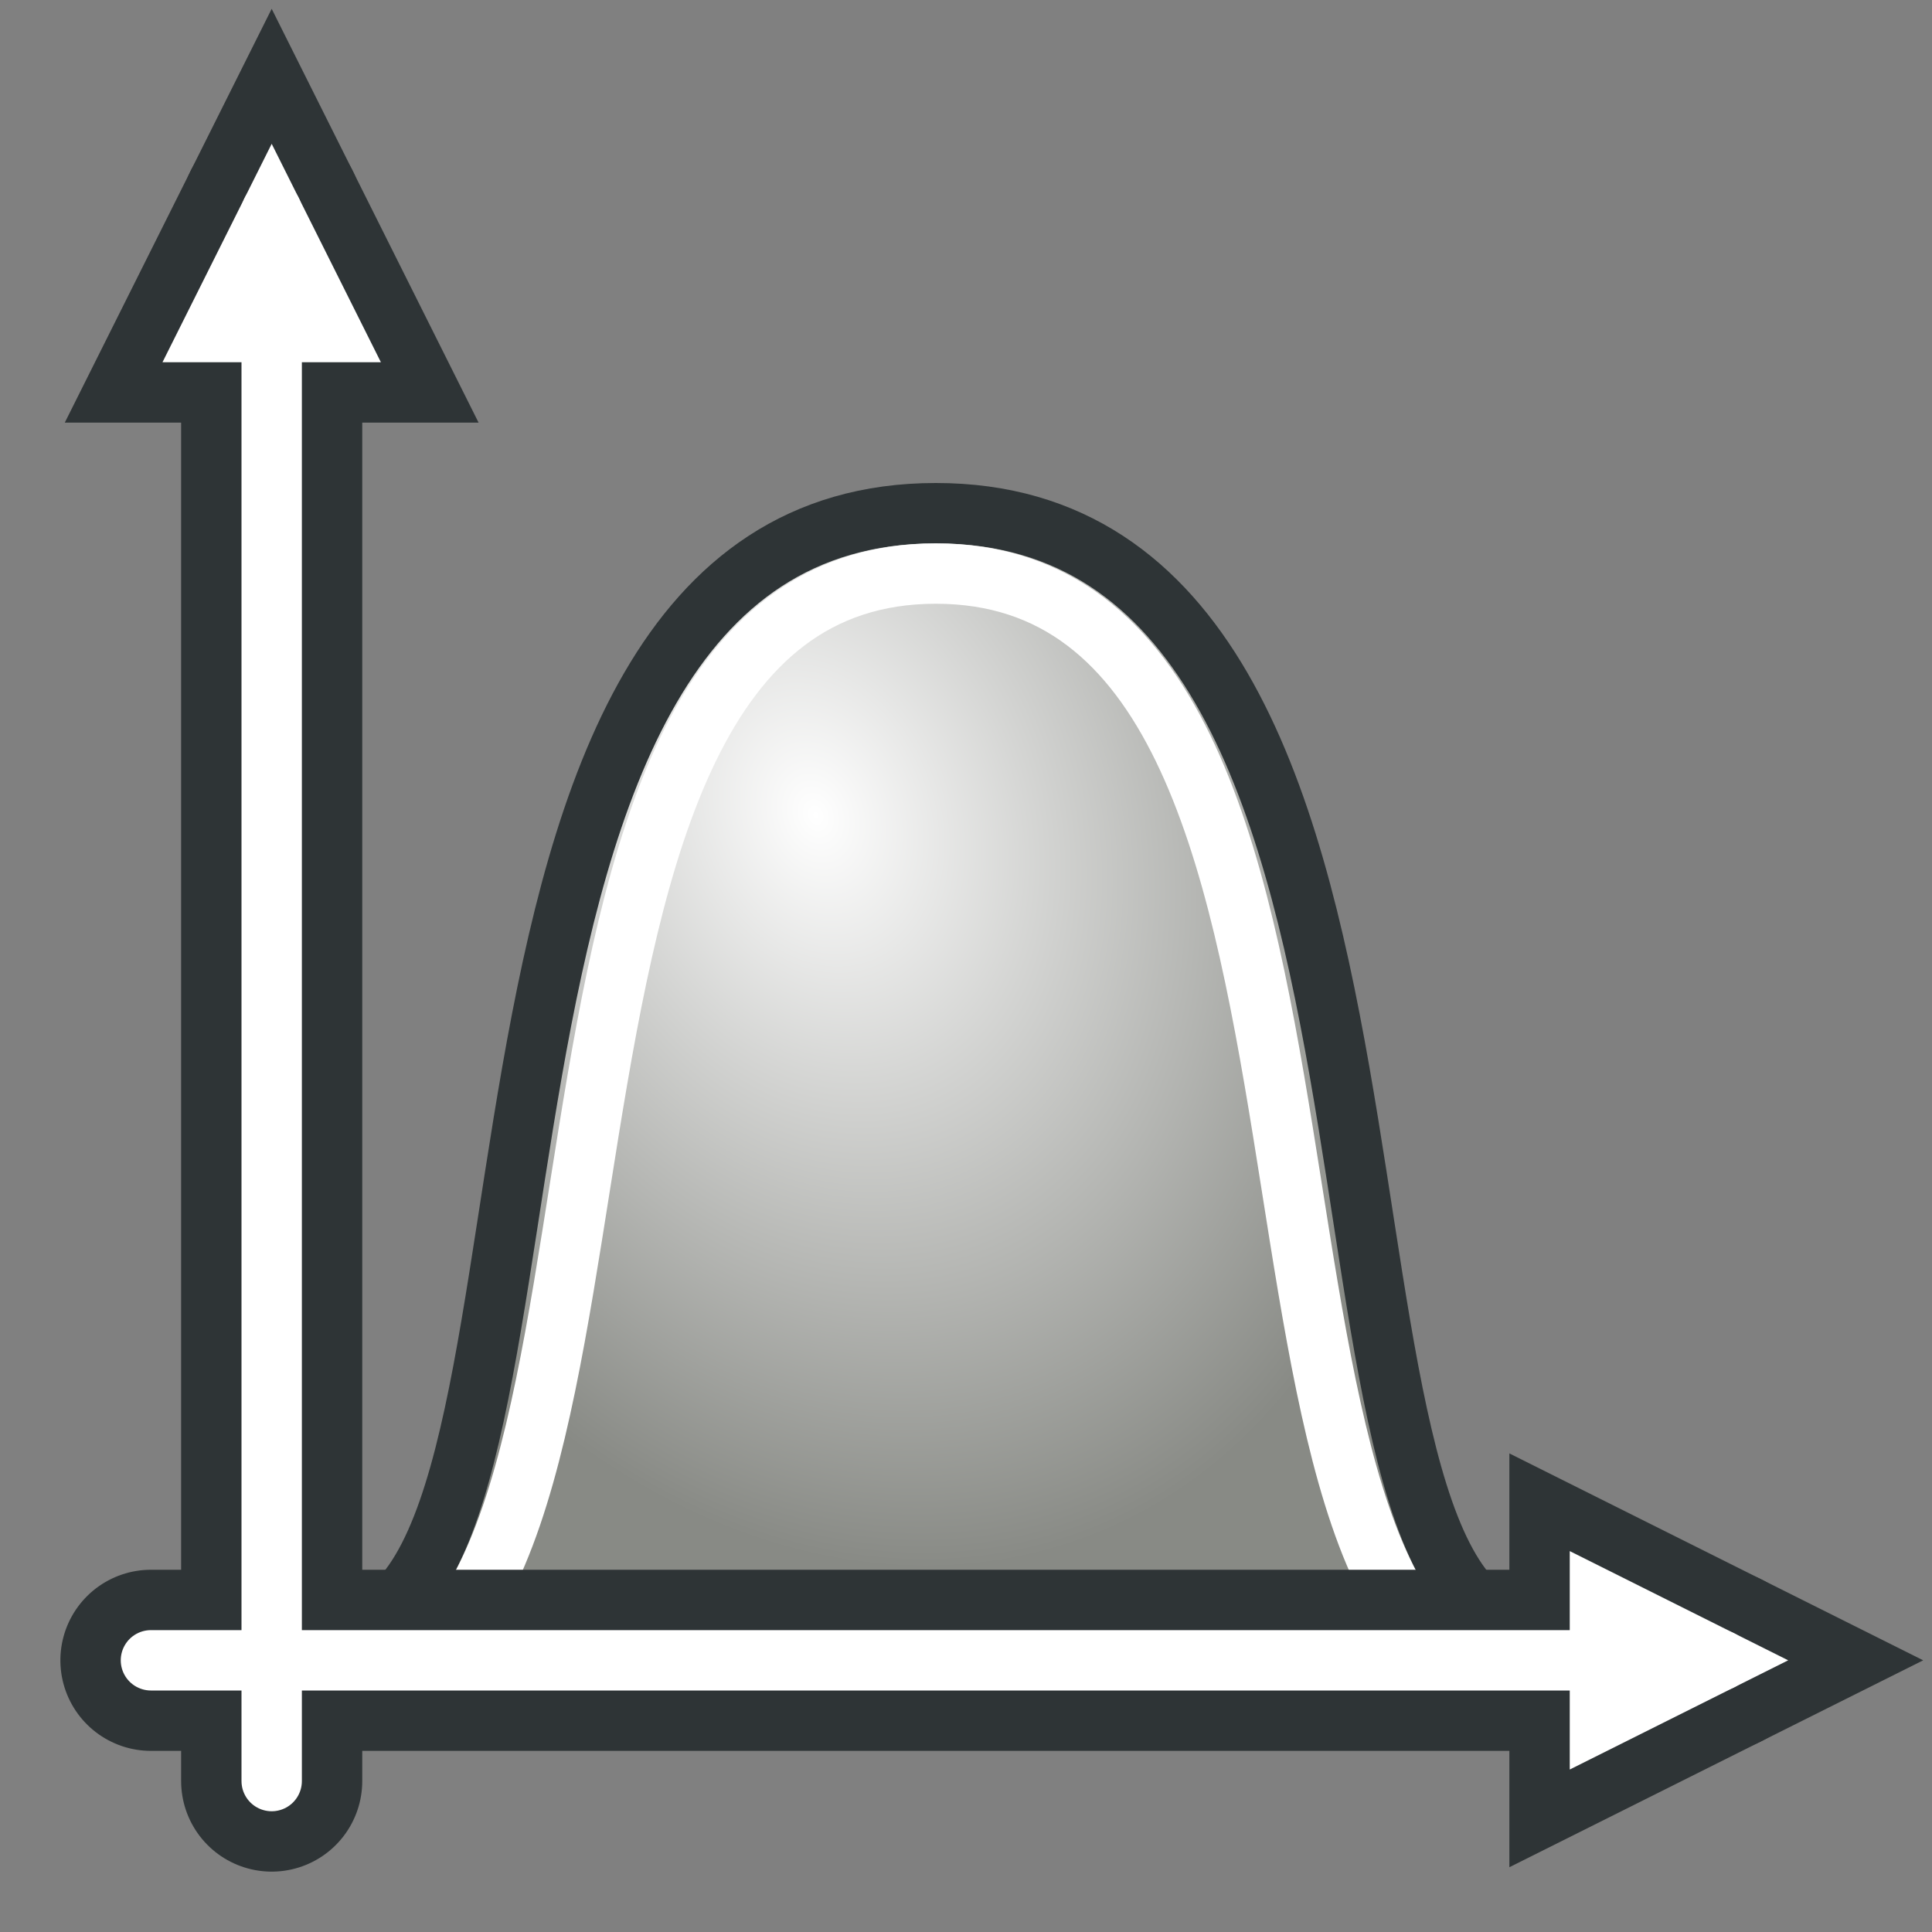 <svg xmlns="http://www.w3.org/2000/svg" xmlns:svg="http://www.w3.org/2000/svg" xmlns:xlink="http://www.w3.org/1999/xlink" id="svg2985" width="64" height="64" version="1.1"><rect width="100%" height="100%" fill="#808080" stroke="none"/><defs id="defs2987"><linearGradient id="linearGradient3935"><stop style="stop-color:#fff;stop-opacity:1" id="stop3937" offset="0"/><stop style="stop-color:#888a85;stop-opacity:1" id="stop3940" offset="1"/></linearGradient><linearGradient id="linearGradient4722"><stop style="stop-color:#fff;stop-opacity:1" id="stop4724" offset="0"/><stop style="stop-color:#bebebe;stop-opacity:1" id="stop4726" offset="1"/></linearGradient><marker id="Arrow1Mend" orient="auto" refX="0" refY="0" style="overflow:visible"><path id="path3873" d="M 0.0,0.0 L 5.0,-5.0 L -12.5,0.0 L 5.0,5.0 L 0.0,0.0 z" transform="scale(0.4) rotate(180) translate(10,0)" style="fill-rule:evenodd;stroke:#000;stroke-width:1pt"/></marker><marker id="Arrow1Lend" orient="auto" refX="0" refY="0" style="overflow:visible"><path id="path3867" d="M 0.0,0.0 L 5.0,-5.0 L -12.5,0.0 L 5.0,5.0 L 0.0,0.0 z" transform="scale(0.8) rotate(180) translate(12.5,0)" style="fill-rule:evenodd;stroke:#000;stroke-width:1pt"/></marker><linearGradient id="linearGradient3937"><stop style="stop-color:#be7328;stop-opacity:1" id="stop3939" offset="0"/><stop style="stop-color:#dc962d;stop-opacity:1" id="stop3941" offset="1"/></linearGradient><linearGradient id="linearGradient3929"><stop id="stop3931" offset="0" style="stop-color:#c88c3c;stop-opacity:1"/><stop id="stop3933" offset="1" style="stop-color:#ffff96;stop-opacity:1"/></linearGradient><linearGradient id="linearGradient3893"><stop style="stop-color:#505050;stop-opacity:1" id="stop3895" offset="0"/><stop style="stop-color:#aaa;stop-opacity:1" id="stop3897" offset="1"/></linearGradient><linearGradient id="linearGradient3873"><stop style="stop-color:#f0be6e;stop-opacity:1" id="stop3875" offset="0"/><stop style="stop-color:#c88228;stop-opacity:1" id="stop3877" offset="1"/></linearGradient><linearGradient id="linearGradient3863"><stop id="stop3865" offset="0" style="stop-color:#6e4b18;stop-opacity:1"/><stop id="stop3867" offset="1" style="stop-color:#c88228;stop-opacity:1"/></linearGradient><linearGradient id="linearGradient3979"><stop id="stop3981" offset="0" style="stop-color:#fff;stop-opacity:1"/><stop id="stop3983" offset="1" style="stop-color:#ff9600;stop-opacity:1"/></linearGradient><linearGradient id="linearGradient3971"><stop id="stop3973" offset="0" style="stop-color:#fff;stop-opacity:1"/><stop id="stop3975" offset="1" style="stop-color:#be7300;stop-opacity:1"/></linearGradient><marker id="Arrow1Send" orient="auto" refX="0" refY="0" style="overflow:visible"><path id="path4031" d="M 0.0,0.0 L 5.0,-5.0 L -12.5,0.0 L 5.0,5.0 L 0.0,0.0 z" transform="scale(0.2) rotate(180) translate(6,0)" style="fill-rule:evenodd;stroke:#000;stroke-width:1pt"/></marker><marker id="Arrow2Send" orient="auto" refX="0" refY="0" style="overflow:visible"><path id="path4049" d="M 8.719,4.034 L -2.207,0.016 L 8.719,-4.002 C 6.973,-1.63 6.983,1.616 8.719,4.034 z" transform="scale(0.3) rotate(180) translate(-2.3,0)" style="fill-rule:evenodd;stroke-width:.625;stroke-linejoin:round"/></marker><marker id="Arrow2Sstart" orient="auto" refX="0" refY="0" style="overflow:visible"><path id="path4046" d="M 8.719,4.034 L -2.207,0.016 L 8.719,-4.002 C 6.973,-1.63 6.983,1.616 8.719,4.034 z" transform="scale(0.3) translate(-2.3,0)" style="fill-rule:evenodd;stroke-width:.625;stroke-linejoin:round"/></marker><marker id="Arrow2Mstart" orient="auto" refX="0" refY="0" style="overflow:visible"><path id="path4040" d="M 8.719,4.034 L -2.207,0.016 L 8.719,-4.002 C 6.973,-1.63 6.983,1.616 8.719,4.034 z" transform="scale(0.6) translate(0,0)" style="fill-rule:evenodd;stroke-width:.625;stroke-linejoin:round"/></marker><linearGradient id="linearGradient3900"><stop style="stop-color:#fff;stop-opacity:1" id="stop3902" offset="0"/><stop style="stop-color:#a0a0a0;stop-opacity:1" id="stop3904" offset="1"/></linearGradient><linearGradient id="linearGradient3882"><stop style="stop-color:#fff;stop-opacity:1" id="stop3884" offset="0"/><stop style="stop-color:#960000;stop-opacity:1" id="stop3886" offset="1"/></linearGradient><linearGradient id="linearGradient3860"><stop style="stop-color:#1e76e3;stop-opacity:1" id="stop3862" offset="0"/><stop style="stop-color:#fff;stop-opacity:1" id="stop3864" offset="1"/></linearGradient><linearGradient id="linearGradient3866-5" x1="31.125" x2="30.114" y1="61.411" y2="12.161" gradientUnits="userSpaceOnUse" xlink:href="#linearGradient3860-6"/><linearGradient id="linearGradient3860-6"><stop style="stop-color:#5a9ff5;stop-opacity:1" id="stop3862-4" offset="0"/><stop style="stop-color:#fff;stop-opacity:1" id="stop3864-4" offset="1"/></linearGradient><linearGradient id="linearGradient3871" x1="38.908" x2="45.302" y1="51.47" y2="54.091" gradientUnits="userSpaceOnUse" xlink:href="#linearGradient3873"/><linearGradient id="linearGradient3891" x1="51.658" x2="45.427" y1="34.47" y2="32.216" gradientUnits="userSpaceOnUse" xlink:href="#linearGradient3863"/><linearGradient id="linearGradient3899" x1="51.658" x2="45.427" y1="34.47" y2="32.216" gradientUnits="userSpaceOnUse" xlink:href="#linearGradient3893"/><radialGradient id="radialGradient3903" cx="53.749" cy="4.917" r="3.287" fx="53.749" fy="4.917" gradientTransform="matrix(2.33,-1.492,1.094,1.708,-77.644,78.644)" gradientUnits="userSpaceOnUse" xlink:href="#linearGradient3882"/><radialGradient id="radialGradient3927" cx="15.125" cy="48.035" r="18.875" fx="15.125" fy="48.035" gradientTransform="matrix(2.764,-0.716,0.733,2.828,-61.887,-71.992)" gradientUnits="userSpaceOnUse" xlink:href="#linearGradient3929"/><radialGradient id="radialGradient3943" cx="-14.308" cy="14.91" r="18.875" fx="-14.308" fy="14.91" gradientTransform="matrix(0.401,-0.379,0.117,0.124,14.423,4.621)" gradientUnits="userSpaceOnUse" xlink:href="#linearGradient3937"/><radialGradient id="radialGradient3949" cx="15.125" cy="48.035" r="18.875" fx="15.125" fy="48.035" gradientTransform="matrix(2.764,-0.716,0.733,2.828,-61.887,-71.992)" gradientUnits="userSpaceOnUse" xlink:href="#linearGradient3929"/><radialGradient id="radialGradient3951" cx="-14.308" cy="14.91" r="18.875" fx="-14.308" fy="14.91" gradientTransform="matrix(0.401,-0.379,0.117,0.124,14.423,4.621)" gradientUnits="userSpaceOnUse" xlink:href="#linearGradient3937"/><marker id="Arrow1Mend-3" orient="auto" refX="0" refY="0" style="overflow:visible"><path id="path3873-0" d="M 0,0 5,-5 -12.5,0 5,5 0,0 z" transform="matrix(-0.4,0,0,-0.4,-4,0)" style="fill-rule:evenodd;stroke:#000;stroke-width:1pt"/></marker><radialGradient id="radialGradient4730" cx="22.399" cy="27.921" r="25.563" fx="22.399" fy="27.921" gradientTransform="matrix(0.613,-0.225,0.212,0.577,82.154,16.987)" gradientUnits="userSpaceOnUse" xlink:href="#linearGradient4722"/><radialGradient id="radialGradient3944" cx="27" cy="26.346" r="21" fx="27" fy="26.346" gradientTransform="matrix(0.429,1.143,-0.869,0.326,38.335,-12.447)" gradientUnits="userSpaceOnUse" xlink:href="#linearGradient3935"/></defs><g id="layer1"><path style="fill:url(#radialGradient3944);stroke:#2e3436;stroke-width:2;stroke-linecap:butt;stroke-linejoin:miter;stroke-opacity:1;fill-opacity:1" id="path3915" d="m 11,54 c 9,0 2,-37 20,-37 18,0 11,37 20,37"/><path style="fill:none;stroke:#fff;stroke-width:2;stroke-linecap:butt;stroke-linejoin:miter;stroke-opacity:1" id="path3915-8" d="m 11,56 c 12,0 4,-37 20,-37 16,0 8,37 20,37"/><path style="fill:none;stroke:#2e3436;stroke-width:6;stroke-linecap:round;stroke-linejoin:miter;stroke-opacity:1" id="path3047" d="M 9,7 9,59"/><path style="fill:#d3d7cf;stroke:#2e3436;stroke-width:6;stroke-linecap:butt;stroke-linejoin:miter;stroke-opacity:1" id="path3859" d="m 9,7 -2,4 4,0 z"/><path style="fill:#d3d7cf;stroke:#fff;stroke-width:2;stroke-linecap:butt;stroke-linejoin:miter;stroke-opacity:1" id="path3859-7" d="m 9,7 -2,4 4,0 z"/><g id="g3946-8" transform="matrix(0,1,-1,0,64,46)"><path id="path3047-2" d="M 9,7 9,59" style="fill:none;stroke:#2e3436;stroke-width:6;stroke-linecap:round;stroke-linejoin:miter;stroke-opacity:1"/><path id="path3859-4" d="m 9,7 -2,4 4,0 z" style="fill:#d3d7cf;stroke:#2e3436;stroke-width:6;stroke-linecap:butt;stroke-linejoin:miter;stroke-opacity:1"/><path id="path3859-7-5" d="m 9,7 -2,4 4,0 z" style="fill:#d3d7cf;stroke:#fff;stroke-width:2;stroke-linecap:butt;stroke-linejoin:miter;stroke-opacity:1"/><path id="path3047-1-5" d="M 9,7 9,59" style="fill:none;stroke:#fff;stroke-width:2;stroke-linecap:round;stroke-linejoin:miter;stroke-opacity:1"/></g><path style="fill:none;stroke:#fff;stroke-width:2;stroke-linecap:round;stroke-linejoin:miter;stroke-opacity:1" id="path3047-1" d="M 9,7 9,59"/></g></svg>
